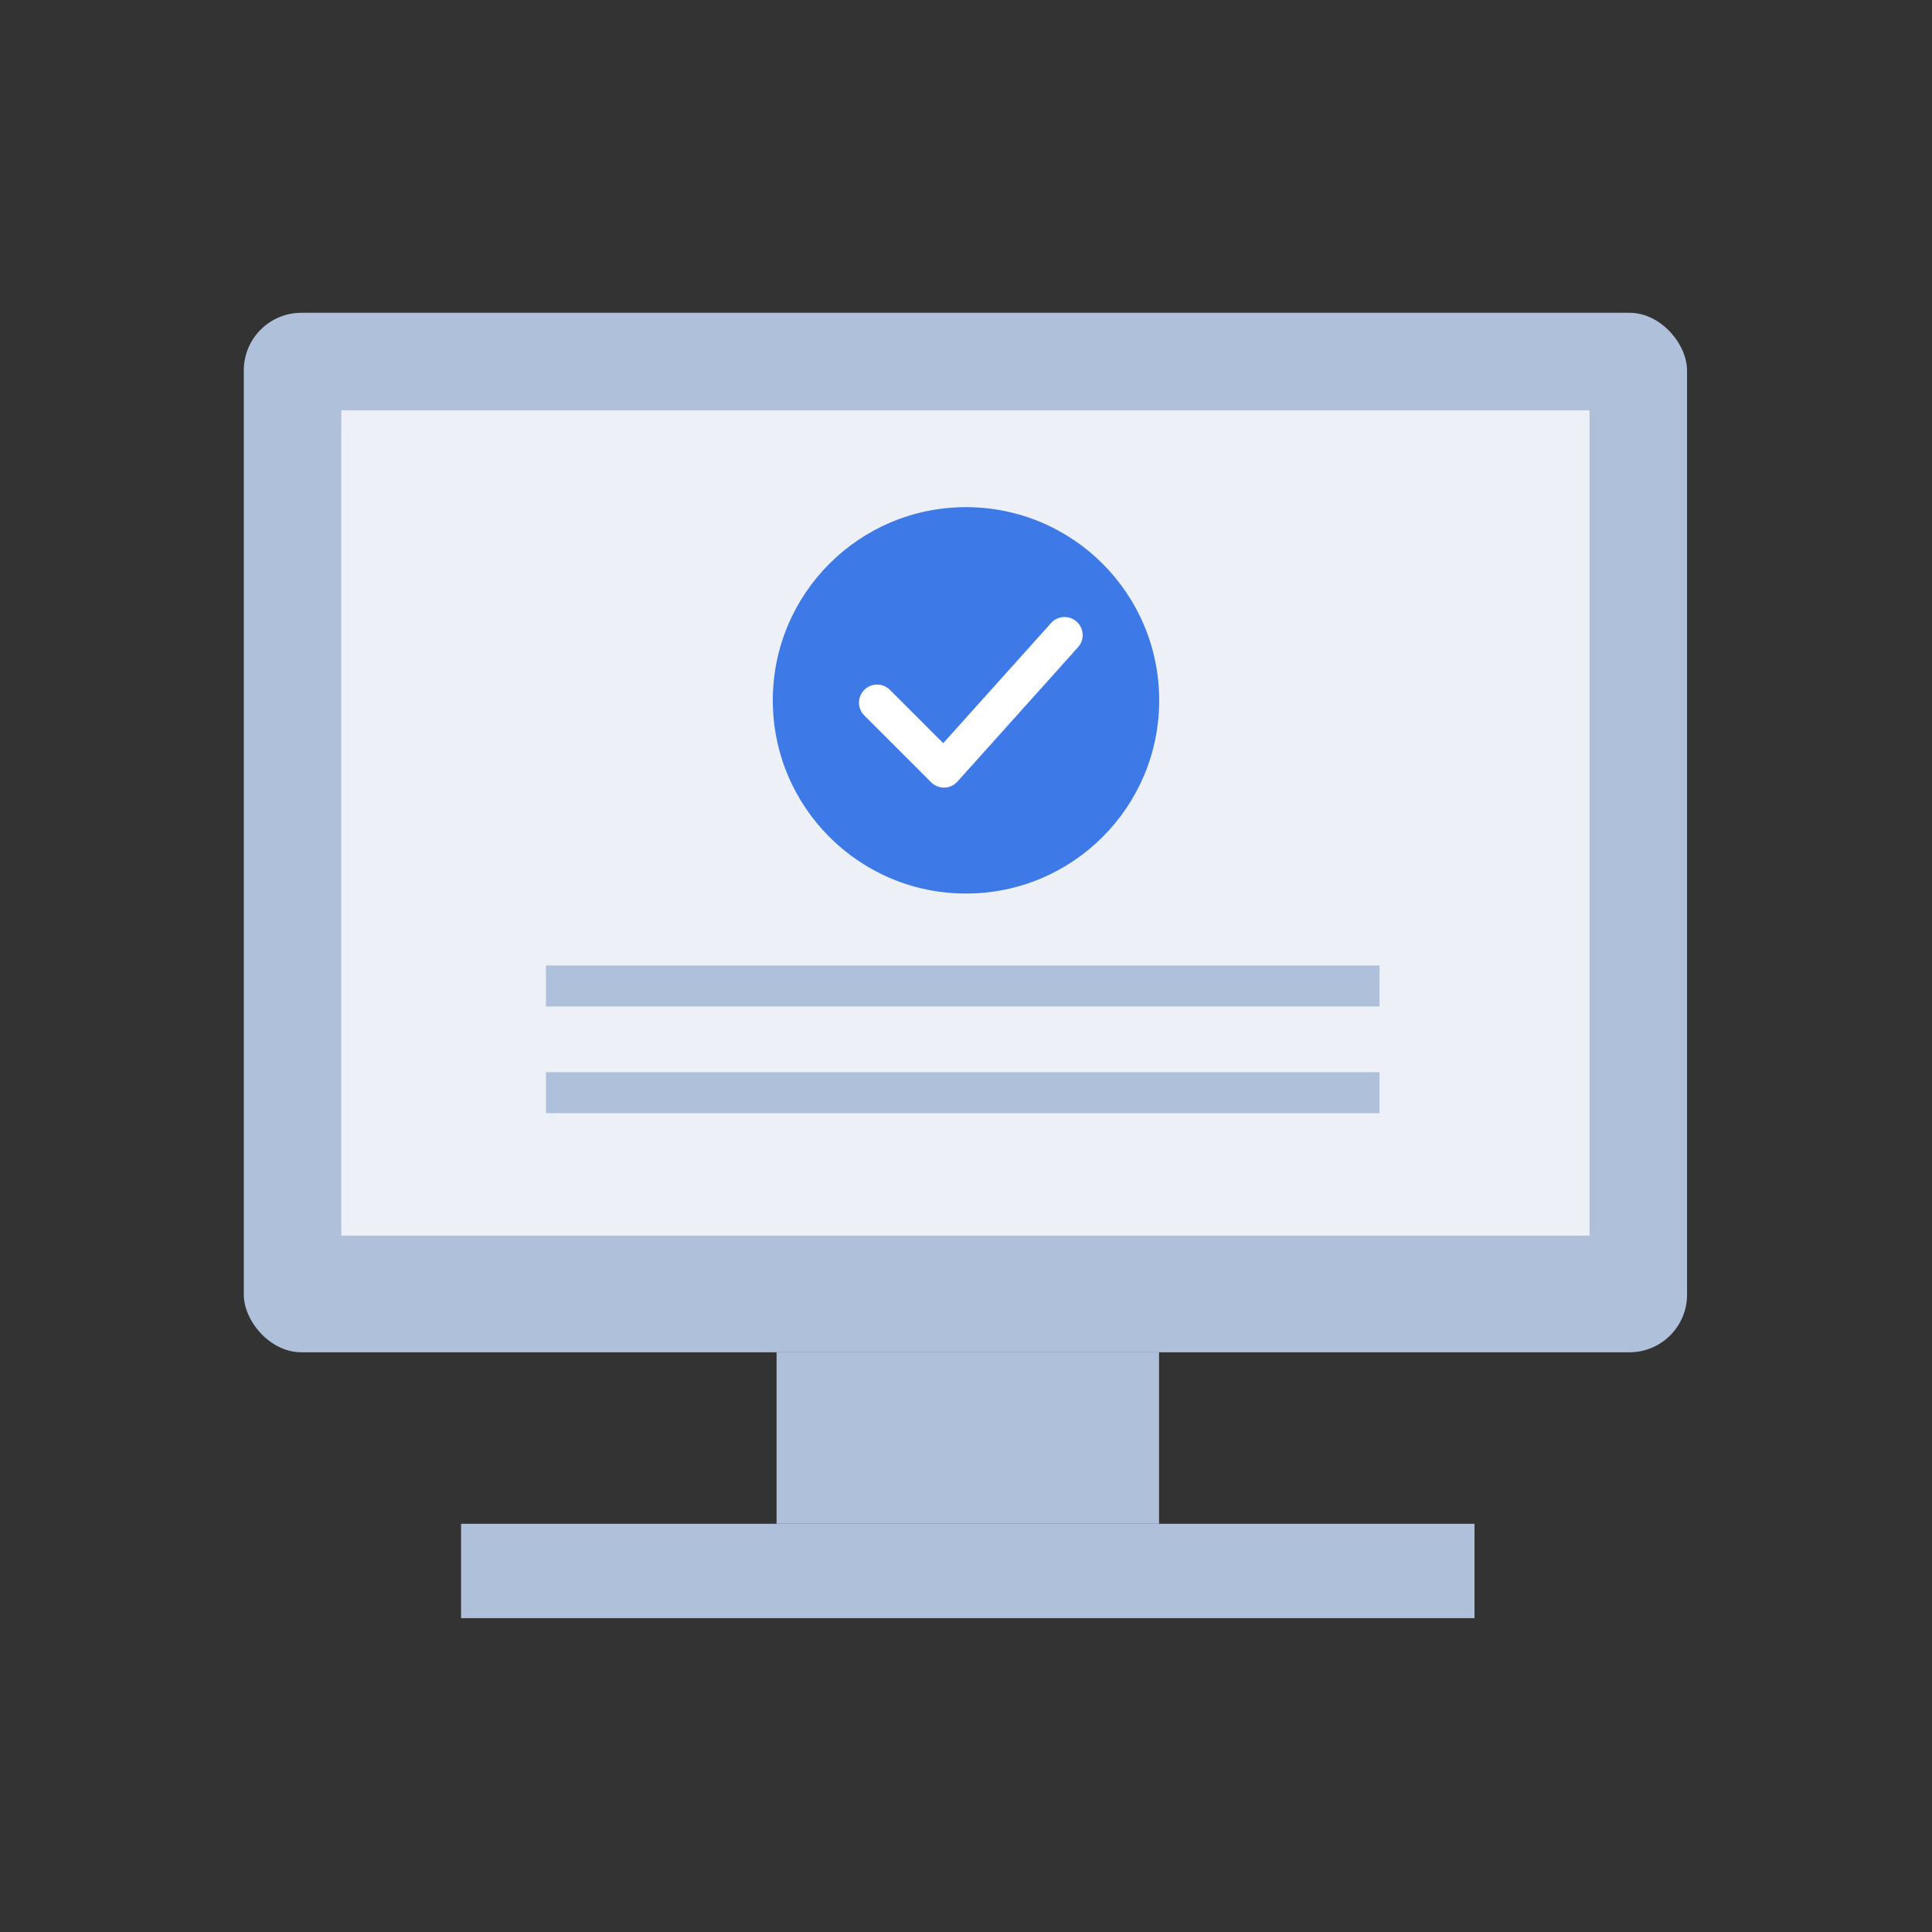 <svg xmlns="http://www.w3.org/2000/svg" width="80" height="80" viewBox="0 0 80 80">
    <rect x="0" y="0" width="80" height="80" fill="#333333" stroke="none"/>
    <defs>
        <style>
            .cls-2{fill:#afc1da}
        </style>
    </defs>
    <g id="ic_join_step_05" transform="translate(-1210.385 -1022.625)">
        <g id="ic_step3" transform="translate(1210.385 1022.625)">
            <path id="사각형_6781" fill="none" d="M0 0H80V80H0z" transform="translate(0 0.001)"/>
        </g>
        <g id="그룹_2189" transform="translate(1220.48 1035.577)">
            <g id="그룹_2187">
                <rect id="사각형_8108" width="59.762" height="43.043" class="cls-2" rx="2.385"/>
                <path id="사각형_8109" fill="#edf1f7" d="M0 0H51.686V34.176H0z" transform="translate(4.038 4.038)"/>
                <path id="사각형_8110" d="M0 0H15.838V7.101H0z" class="cls-2" transform="translate(22.061 43.044)"/>
                <path id="사각형_8111" d="M0 0H41.965V3.907H0z" class="cls-2" transform="translate(8.997 50.145)"/>
            </g>
            <path id="사각형_8164" d="M0 0H34.519V1.699H0z" class="cls-2" transform="translate(12.509 27.026)"/>
            <path id="사각형_8166" d="M0 0H34.519V1.699H0z" class="cls-2" transform="translate(12.509 31.444)"/>
            <circle id="타원_756" cx="8" cy="8" r="8" fill="#3e79e8" transform="translate(21.905 8.048)"/>
            <path id="패스_9935" fill="none" stroke="#fff" stroke-linecap="round" stroke-linejoin="round" stroke-width="1.5px" d="M-4067.062 1772.474l2.768 2.767 4.994-5.564" transform="translate(4093.286 -1756.33)"/>
        </g>
    </g>
</svg>
